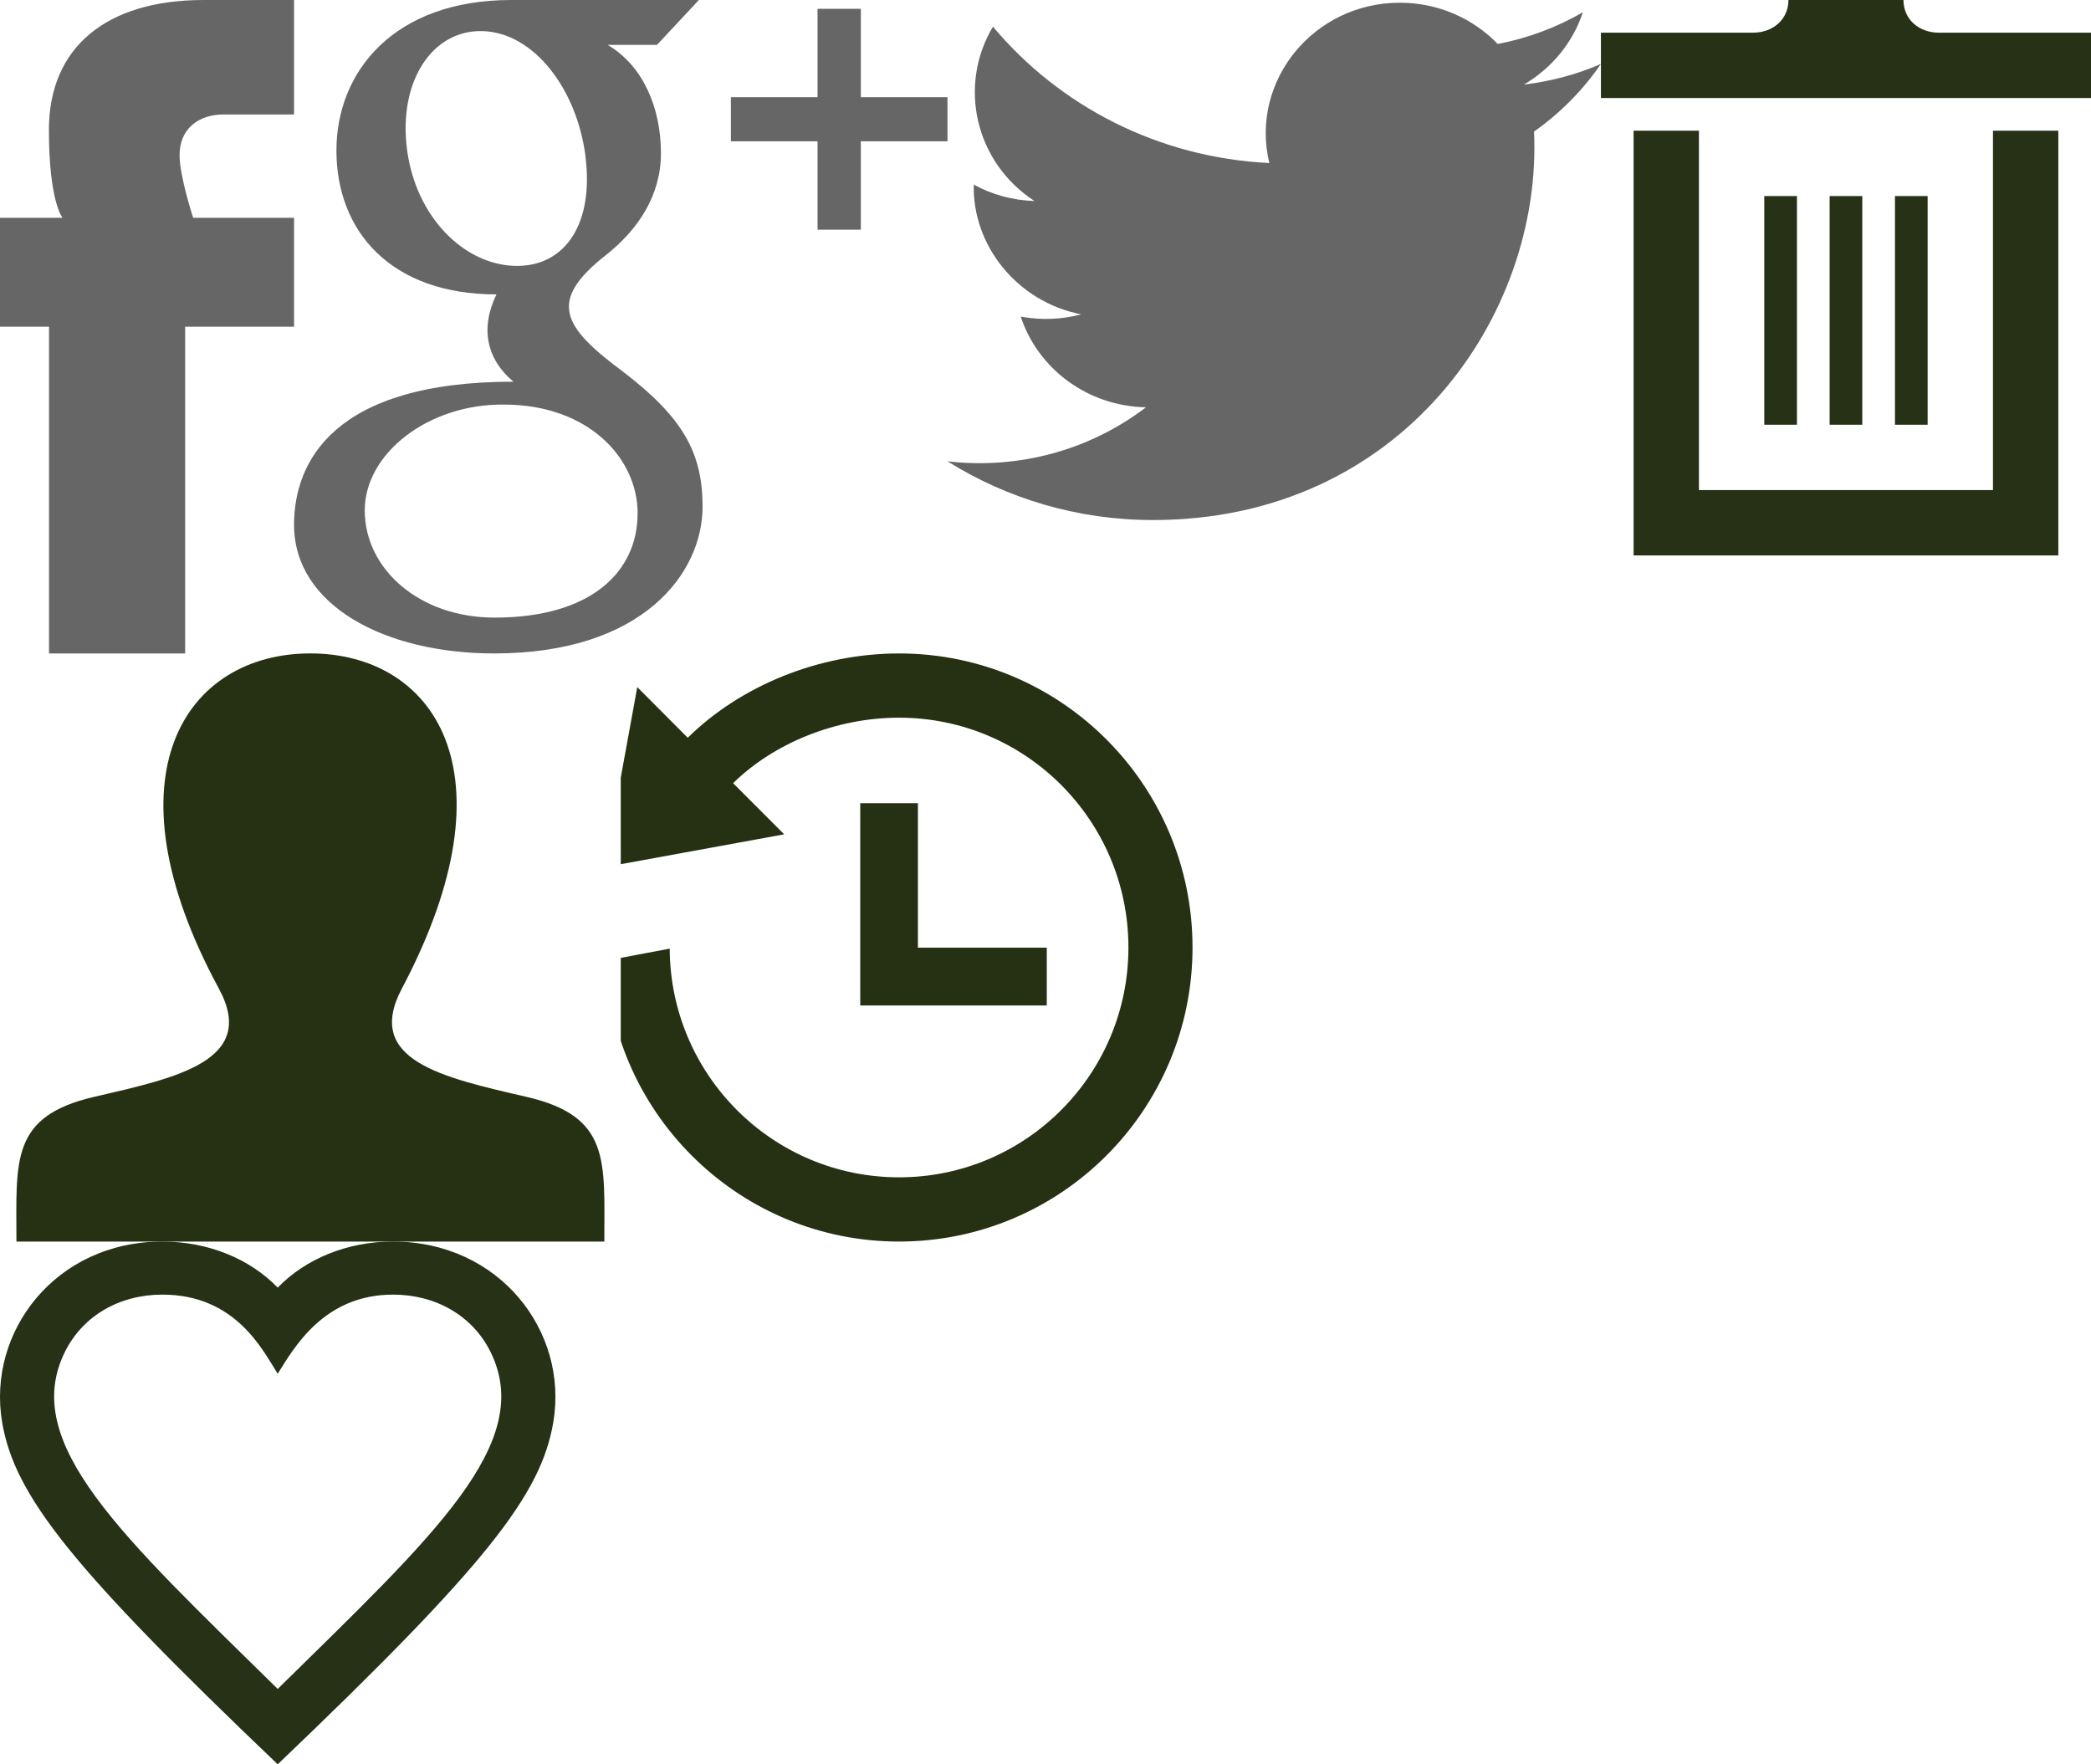 <?xml version="1.0" encoding="utf-8"?><!DOCTYPE svg PUBLIC "-//W3C//DTD SVG 1.1//EN" "http://www.w3.org/Graphics/SVG/1.1/DTD/svg11.dtd"><svg width="64" height="54" viewBox="0 0 64 54" xmlns="http://www.w3.org/2000/svg" xmlns:xlink="http://www.w3.org/1999/xlink"><view id="bin" viewBox="49 0 15 17"/><svg viewBox="0 0 15 17" style="background-color:#ffffff00" width="15" height="17" x="49"><path d="M6 6H5v7h1V6zm2 0H7v7h1V6zm2 0H9v7h1V6zm2 9H3V4H1v13h13V4h-2v11zM10.34 1C9.742 1 9.26.6 9.26 0H5.74c0 .6-.483 1-1.08 1H0v2h15V1h-4.66z" fill="#263116"/></svg><view id="empty-heart" viewBox="0 38 17 16"/><svg viewBox="0 0 17 16" style="background-color:#ffffff00" width="17" height="16" y="38"><path d="M8.5 16C2.215 10 .448 7.792.065 5.53-.403 2.762 1.698 0 4.97 0 6.374 0 7.65.53 8.5 1.41 9.352.53 10.626 0 12.03 0c3.258 0 5.375 2.748 4.905 5.53C16.56 7.743 14.91 9.88 8.5 16zM4.97 1.624c-1.32 0-2.435.653-2.98 1.746C.595 6.17 3.737 9.01 8.5 13.693c4.78-4.7 7.9-7.53 6.51-10.323-.545-1.093-1.66-1.746-2.98-1.746-2.13 0-3.04 1.645-3.53 2.422-.462-.73-1.292-2.422-3.53-2.422z" fill="#263116"/></svg><view id="facebook" viewBox="0 0 9 20"/><svg viewBox="0 0 9 20" style="background-color:#ffffff00" width="9" height="20"><path d="M1.913 6.667h-2.08V10H1.5v10h4.167V10H9V6.667H5.913s-.417-1.26-.417-1.923c0-.796.576-1.24 1.34-1.24H9V0H6.23C3.256 0 1.497 1.448 1.497 3.974c0 2.2.417 2.693.417 2.693z" fill="#666"/></svg><view id="gplus" viewBox="9 0 20 20"/><svg viewBox="0 0 20 20" style="background-color:#ffffff00" width="20" height="20" x="9"><path d="M20 4.325h-2.652V7.03h-1.325V4.324H13.37v-1.35h2.653V.27h1.325v2.704H20v1.35zm-7.496 11.182c0 2.026-1.815 4.493-6.38 4.493C2.784 20 0 18.532 0 16.062c0-1.906 1.184-4.38 6.715-4.38-.822-.684-1.023-1.638-.52-2.671-3.24 0-4.898-1.94-4.898-4.406C1.297 2.194 3.057 0 6.644 0h5.747l-1.283 1.374h-1.51c1.066.622 1.632 1.903 1.632 3.314 0 1.296-.7 2.345-1.7 3.132-1.772 1.397-1.318 2.177.54 3.557 1.83 1.398 2.434 2.478 2.434 4.13zM8.92 4.777C8.65 2.7 7.326 1 5.777.952c-1.55-.047-2.587 1.54-2.32 3.615.267 2.074 1.74 3.523 3.29 3.57 1.547.047 2.44-1.288 2.17-3.362zm1.596 10.938c0-1.706-1.526-3.332-4.087-3.332-2.31-.026-4.265 1.487-4.265 3.24 0 1.79 1.667 3.28 3.975 3.28 2.95 0 4.376-1.4 4.376-3.188z" fill="#666"/></svg><view id="history" viewBox="19 20 18 18"/><svg viewBox="0 0 18 18" style="background-color:#ffffff00" width="18" height="18" x="19" y="20"><path d="M9.095 4.582v4.423h3.944v1.77H7.33V4.582h1.765zM8.518 0C6.068 0 3.67.984 2.05 2.58L.505 1.03-.5 6.542l5.502-1.006L3.438 3.97c1.266-1.24 3.17-2.004 5.08-2.004 3.877 0 7.02 3.15 7.02 7.034 0 3.885-3.143 7.034-7.02 7.034-3.866 0-7.002-3.13-7.02-7l-1.952.37C-.244 14.185 3.692 18 8.518 18c4.96 0 8.982-4.03 8.982-9s-4.02-9-8.982-9z" fill="#263113"/></svg><view id="person" viewBox="0 20 19 18"/><svg viewBox="0 0 19 18" style="background-color:#ffffff00" width="19" height="18" y="20"><path d="M16.117 13.572c-2.58-.596-4.98-1.118-3.818-3.313 3.54-6.685.937-10.26-2.8-10.26-3.81 0-6.348 3.712-2.8 10.258 1.198 2.21-1.293 2.73-3.817 3.314C.305 14.168.503 15.53.503 18h17.994c0-2.47.198-3.832-2.38-4.428z" fill="#263113"/></svg><view id="twitter" viewBox="29 0 20 16"/><svg viewBox="0 0 20 16" style="background-color:#ffffff00" width="20" height="16" x="29"><path d="M20 1.958c-.736.318-1.527.532-2.357.63.847-.496 1.498-1.28 1.804-2.212-.792.458-1.67.79-2.605.97C16.092.57 15.027.083 13.847.083 11.197.083 9.25 2.49 9.85 4.99 6.44 4.826 3.416 3.234 1.392.816.318 2.61.835 4.962 2.662 6.152c-.672-.02-1.305-.2-1.858-.5-.045 1.85 1.317 3.583 3.29 3.97-.577.152-1.21.187-1.852.068.522 1.588 2.037 2.743 3.833 2.776C4.35 13.783 2.177 14.37 0 14.12c1.816 1.135 3.973 1.797 6.29 1.797 7.618 0 11.922-6.27 11.663-11.89.8-.564 1.497-1.268 2.047-2.07z" fill="#666"/></svg></svg>